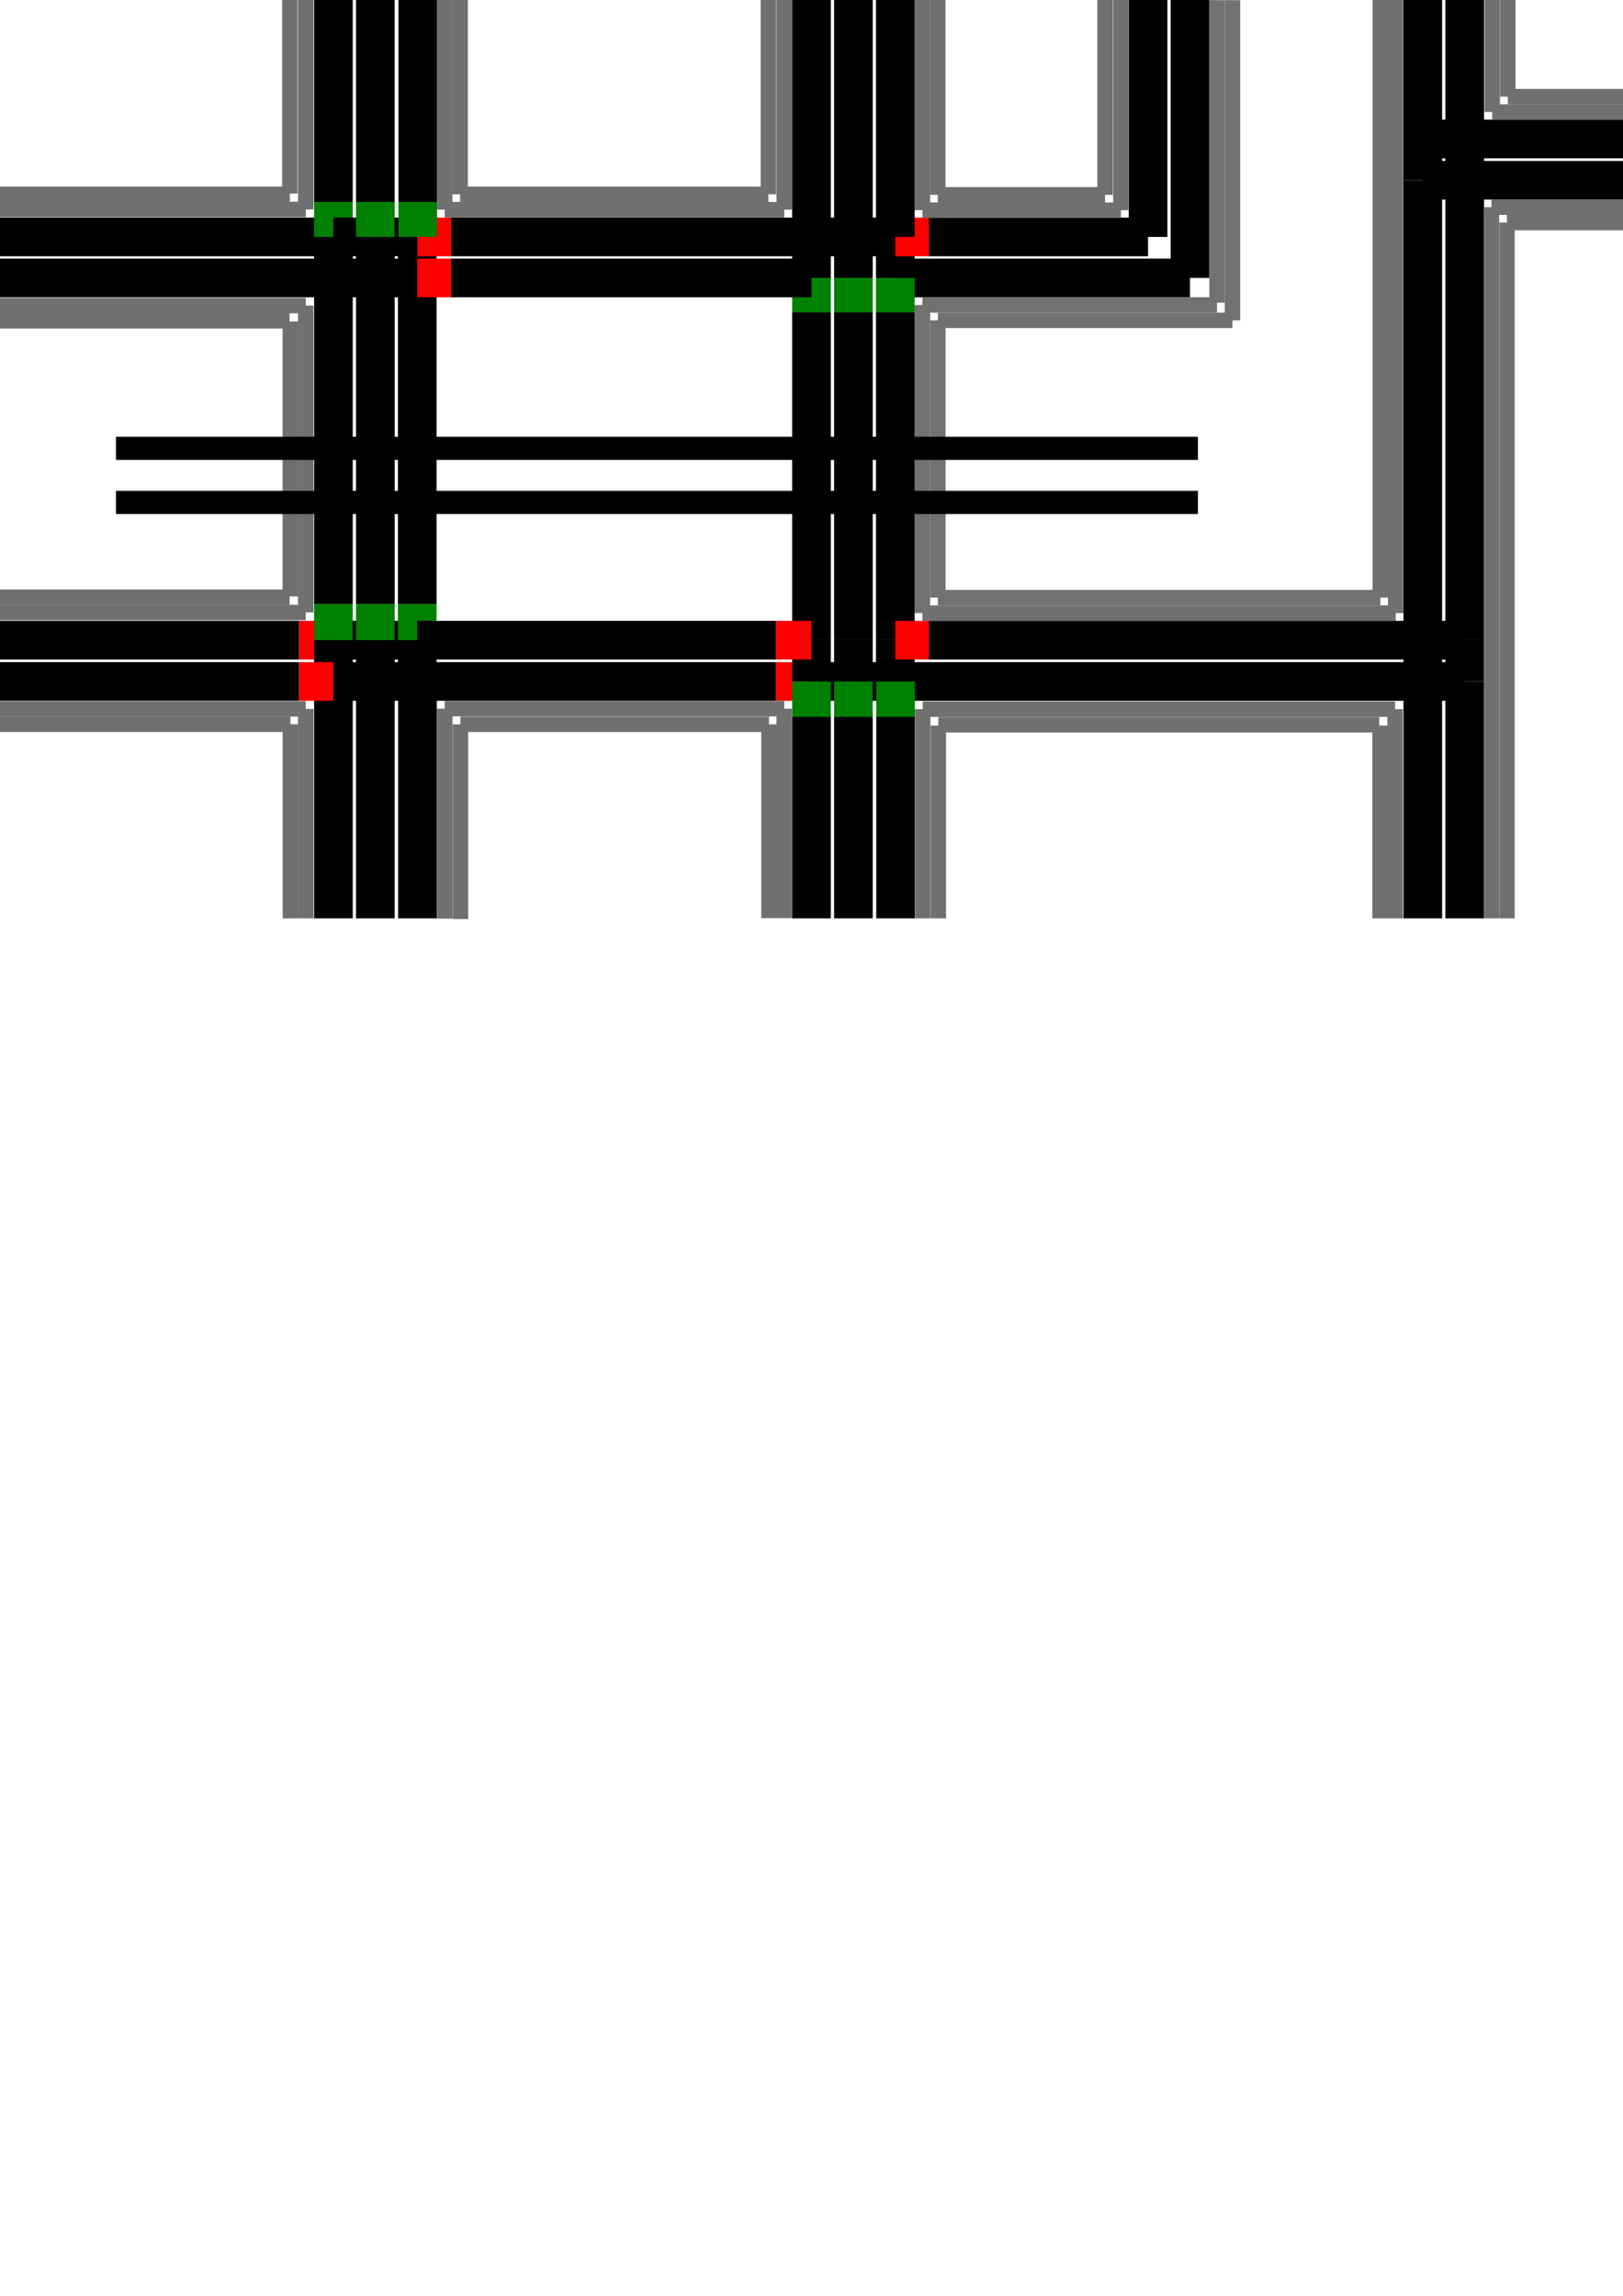 <?xml version="1.0" encoding="UTF-8" standalone="no"?>
<!-- Created with Inkscape (http://www.inkscape.org/) -->

<svg
   width="210mm"
   height="297mm"
   viewBox="0 0 210 297"
   version="1.1"
   id="svg45331"
   inkscape:version="1.2.2 (732a01da63, 2022-12-09)"
   sodipodi:docname="final.svg"
   xmlns:inkscape="http://www.inkscape.org/namespaces/inkscape"
   xmlns:sodipodi="http://sodipodi.sourceforge.net/DTD/sodipodi-0.dtd"
   xmlns="http://www.w3.org/2000/svg"
   xmlns:svg="http://www.w3.org/2000/svg">
  <sodipodi:namedview
     id="namedview45333"
     pagecolor="#ffffff"
     bordercolor="#666666"
     borderopacity="1.0"
     inkscape:showpageshadow="2"
     inkscape:pageopacity="0.0"
     inkscape:pagecheckerboard="0"
     inkscape:deskcolor="#d1d1d1"
     inkscape:document-units="mm"
     showgrid="false"
     inkscape:zoom="2"
     inkscape:cx="315.75"
     inkscape:cy="227"
     inkscape:window-width="1920"
     inkscape:window-height="1017"
     inkscape:window-x="1912"
     inkscape:window-y="-8"
     inkscape:window-maximized="1"
     inkscape:current-layer="layer2" />
  <defs
     id="defs45328" />
  <g
     inkscape:label="Warstwa 1"
     inkscape:groupmode="layer"
     id="layer1">
    <path
       style="fill:none;stroke:#ff0000;stroke-width:5;stroke-linecap:butt;stroke-linejoin:miter;stroke-dasharray:none;stroke-opacity:1"
       d="M 38.681,82.818 H 43.143"
       id="path4110" />
    <path
       style="fill:none;stroke:#000000;stroke-width:5;stroke-linecap:butt;stroke-linejoin:miter;stroke-dasharray:none;stroke-opacity:1"
       d="M 5.1e-5,82.818 H 38.681"
       id="path1200" />
    <path
       style="fill:none;stroke:#000000;stroke-width:5;stroke-linecap:butt;stroke-linejoin:miter;stroke-dasharray:none;stroke-opacity:1"
       d="M 43.143,35.956 H 0"
       id="path1188" />
    <path
       style="fill:none;stroke:#000000;stroke-width:5;stroke-linecap:butt;stroke-linejoin:miter;stroke-dasharray:none;stroke-opacity:1"
       d="M 53.987,30.649 V 35.956"
       id="path1182" />
    <path
       style="fill:none;stroke:#000000;stroke-width:5;stroke-linecap:butt;stroke-linejoin:miter;stroke-dasharray:none;stroke-opacity:1"
       d="M 110.422,30.649 H 105"
       id="path1180" />
    <path
       style="fill:none;stroke:#000000;stroke-width:5;stroke-linecap:butt;stroke-linejoin:miter;stroke-dasharray:none;stroke-opacity:1"
       d="M 110.422,35.956 V 30.649"
       id="path1178" />
    <path
       style="fill:none;stroke:#000000;stroke-width:5;stroke-linecap:butt;stroke-linejoin:miter;stroke-dasharray:none;stroke-opacity:1"
       d="M 48.565,82.818 V 88.159"
       id="path1176" />
    <path
       style="fill:none;stroke:#000000;stroke-width:5;stroke-linecap:butt;stroke-linejoin:miter;stroke-dasharray:none;stroke-opacity:1"
       d="m 43.143,82.818 v 5.341"
       id="path1174" />
    <path
       style="fill:none;stroke:#000000;stroke-width:5;stroke-linecap:butt;stroke-linejoin:miter;stroke-dasharray:none;stroke-opacity:1"
       d="m 48.565,82.818 h 5.422"
       id="path1172" />
    <path
       style="fill:none;stroke:#ff0000;stroke-width:5;stroke-linecap:butt;stroke-linejoin:miter;stroke-dasharray:none;stroke-opacity:1"
       d="M 58.372,30.649 H 53.987"
       id="path3763" />
    <path
       style="fill:none;stroke:#000000;stroke-width:5;stroke-linecap:butt;stroke-linejoin:miter;stroke-dasharray:none;stroke-opacity:1"
       d="M 105,30.649 H 58.372"
       id="path1166" />
    <path
       style="fill:none;stroke:#000000;stroke-width:5;stroke-linecap:butt;stroke-linejoin:miter;stroke-dasharray:none;stroke-opacity:1"
       d="m 115.844,30.649 h -5.422"
       id="path1164" />
    <path
       style="fill:none;stroke:#000000;stroke-width:5;stroke-linecap:butt;stroke-linejoin:miter;stroke-dasharray:none;stroke-opacity:1"
       d="M 105,35.956 V 30.649"
       id="path1162" />
    <path
       style="fill:none;stroke:#000000;stroke-width:5;stroke-linecap:butt;stroke-linejoin:miter;stroke-dasharray:none;stroke-opacity:1"
       d="M 115.844,35.956 V 30.649"
       id="path1156" />
    <path
       style="fill:none;stroke:#000000;stroke-width:5;stroke-linecap:butt;stroke-linejoin:miter;stroke-dasharray:none;stroke-opacity:1"
       d="m 110.422,88.159 h 5.422"
       id="path1154" />
    <path
       style="fill:none;stroke:#ff0000;stroke-width:5;stroke-linecap:butt;stroke-linejoin:miter;stroke-dasharray:none;stroke-opacity:1"
       d="M 100.373,88.159 H 105"
       id="path4720" />
    <path
       style="fill:none;stroke:#000000;stroke-width:5;stroke-linecap:butt;stroke-linejoin:miter;stroke-dasharray:none;stroke-opacity:1"
       d="m 53.987,88.159 h 46.386"
       id="path1152" />
    <path
       style="fill:none;stroke:#000000;stroke-width:5;stroke-linecap:butt;stroke-linejoin:miter;stroke-dasharray:none;stroke-opacity:1"
       d="M 105,88.159 V 82.818"
       id="path1150" />
    <path
       style="fill:none;stroke:#000000;stroke-width:5;stroke-linecap:butt;stroke-linejoin:miter;stroke-dasharray:none;stroke-opacity:1"
       d="M 110.422,88.159 V 82.818"
       id="path1148" />
    <path
       style="fill:none;stroke:#000000;stroke-width:5;stroke-linecap:butt;stroke-linejoin:miter;stroke-dasharray:none;stroke-opacity:1"
       d="M 115.844,88.159 V 82.818"
       id="path1146" />
    <path
       style="fill:none;stroke:#000000;stroke-width:5;stroke-linecap:butt;stroke-linejoin:miter;stroke-dasharray:none;stroke-opacity:1"
       d="M 105,30.649 V 0"
       id="path1140" />
    <path
       style="fill:none;stroke:#000000;stroke-width:5;stroke-linecap:butt;stroke-linejoin:miter;stroke-dasharray:none;stroke-opacity:1"
       d="M 153.974,35.956 V 0"
       id="path5899" />
    <path
       style="fill:none;stroke:#000000;stroke-width:5;stroke-linecap:butt;stroke-linejoin:miter;stroke-dasharray:none;stroke-opacity:1"
       d="m 115.844,35.956 h 38.13"
       id="path5897" />
    <path
       style="fill:none;stroke:#ff0000;stroke-width:5;stroke-linecap:butt;stroke-linejoin:miter;stroke-dasharray:none;stroke-opacity:1"
       d="M 120.204,30.649 H 115.844"
       id="path3611" />
    <path
       style="fill:none;stroke:#000000;stroke-width:5;stroke-linecap:butt;stroke-linejoin:miter;stroke-dasharray:none;stroke-opacity:1"
       d="M 148.548,30.649 H 120.204"
       id="path5895" />
    <path
       style="fill:none;stroke:#000000;stroke-width:5;stroke-linecap:butt;stroke-linejoin:miter;stroke-dasharray:none;stroke-opacity:1"
       d="M 148.548,0 V 30.649"
       id="path1136" />
    <path
       style="fill:none;stroke:#000000;stroke-width:5;stroke-linecap:butt;stroke-linejoin:miter;stroke-dasharray:none;stroke-opacity:1"
       d="M 48.565,30.649 V 35.956"
       id="path1134" />
    <path
       style="fill:none;stroke:#000000;stroke-width:5;stroke-linecap:butt;stroke-linejoin:miter;stroke-dasharray:none;stroke-opacity:1"
       d="M 53.987,82.818 V 88.159"
       id="path1130" />
    <path
       style="fill:none;stroke:#000000;stroke-width:5;stroke-linecap:butt;stroke-linejoin:miter;stroke-dasharray:none;stroke-opacity:1"
       d="m 48.565,88.159 h 5.422"
       id="path1128" />
    <path
       style="fill:none;stroke:#000000;stroke-width:5;stroke-linecap:butt;stroke-linejoin:miter;stroke-dasharray:none;stroke-opacity:1"
       d="M 43.143,82.818 H 48.565"
       id="path1126" />
    <path
       style="fill:none;stroke:#000000;stroke-width:5;stroke-linecap:butt;stroke-linejoin:miter;stroke-dasharray:none;stroke-opacity:1"
       d="M 43.143,88.159 H 48.565"
       id="path1124" />
    <path
       style="fill:none;stroke:#000000;stroke-width:5;stroke-linecap:butt;stroke-linejoin:miter;stroke-dasharray:none;stroke-opacity:1"
       d="m 105,88.159 h 5.422"
       id="path1122" />
    <path
       style="fill:none;stroke:#000000;stroke-width:5;stroke-linecap:butt;stroke-linejoin:miter;stroke-dasharray:none;stroke-opacity:1"
       d="M 110.422,30.649 V 5.0000001e-8"
       id="path1114" />
    <path
       style="fill:none;stroke:#000000;stroke-width:5;stroke-linecap:butt;stroke-linejoin:miter;stroke-dasharray:none;stroke-opacity:1"
       d="M 115.844,30.649 V 5e-7"
       id="path1112" />
    <path
       style="fill:none;stroke:#000000;stroke-width:5;stroke-linecap:butt;stroke-linejoin:miter;stroke-dasharray:none;stroke-opacity:1"
       d="M 53.987,30.649 H 48.565"
       id="path1110" />
    <path
       style="fill:none;stroke:#000000;stroke-width:5;stroke-linecap:butt;stroke-linejoin:miter;stroke-dasharray:none;stroke-opacity:1"
       d="M 53.987,35.956 H 48.565"
       id="path1108" />
    <path
       style="fill:none;stroke:#000000;stroke-width:5;stroke-linecap:butt;stroke-linejoin:miter;stroke-dasharray:none;stroke-opacity:1"
       d="M 48.565,35.956 H 43.143"
       id="path1106" />
    <path
       style="fill:none;stroke:#000000;stroke-width:5;stroke-linecap:butt;stroke-linejoin:miter;stroke-dasharray:none;stroke-opacity:1"
       d="M 43.143,30.649 H -3.036e-4"
       id="path1104" />
    <path
       style="fill:none;stroke:#008000;stroke-width:5;stroke-linecap:butt;stroke-linejoin:miter;stroke-dasharray:none;stroke-opacity:1"
       d="M 43.143,78.151 V 82.818"
       id="path3098" />
    <path
       style="fill:none;stroke:#000000;stroke-width:5;stroke-linecap:butt;stroke-linejoin:miter;stroke-dasharray:none;stroke-opacity:1"
       d="m 43.143,35.956 v 42.195"
       id="path1102" />
    <path
       style="fill:none;stroke:#000000;stroke-width:5;stroke-linecap:butt;stroke-linejoin:miter;stroke-dasharray:none;stroke-opacity:1"
       d="m 43.143,30.649 v 5.307"
       id="path1100" />
    <path
       style="fill:none;stroke:#008000;stroke-width:5;stroke-linecap:butt;stroke-linejoin:miter;stroke-dasharray:none;stroke-opacity:1"
       d="m 43.143,26.128 v 4.522"
       id="path1491" />
    <path
       style="fill:none;stroke:#000000;stroke-width:5;stroke-linecap:butt;stroke-linejoin:miter;stroke-dasharray:none;stroke-opacity:1"
       d="M 43.143,2.145e-4 V 26.128"
       id="path1098" />
    <path
       style="fill:none;stroke:#000000;stroke-width:5;stroke-linecap:butt;stroke-linejoin:miter;stroke-dasharray:none;stroke-opacity:1"
       d="m 189.517,17.978 h -5.422"
       id="path1096" />
    <path
       style="fill:none;stroke:#000000;stroke-width:5;stroke-linecap:butt;stroke-linejoin:miter;stroke-dasharray:none;stroke-opacity:1"
       d="M 184.095,23.319 H 189.517"
       id="path1094" />
    <path
       style="fill:none;stroke:#000000;stroke-width:5;stroke-linecap:butt;stroke-linejoin:miter;stroke-dasharray:none;stroke-opacity:1"
       d="m 184.095,17.978 v 5.341"
       id="path1092" />
    <path
       style="fill:none;stroke:#000000;stroke-width:5;stroke-linecap:butt;stroke-linejoin:miter;stroke-dasharray:none;stroke-opacity:1"
       d="M 189.517,23.319 V 17.978"
       id="path1090" />
    <path
       style="fill:none;stroke:#000000;stroke-width:5;stroke-linecap:butt;stroke-linejoin:miter;stroke-dasharray:none;stroke-opacity:1"
       d="M 189.517,23.319 H 210"
       id="path1088" />
    <path
       style="fill:none;stroke:#000000;stroke-width:5;stroke-linecap:butt;stroke-linejoin:miter;stroke-dasharray:none;stroke-opacity:1"
       d="M 210,17.978 H 189.517"
       id="path1086" />
    <path
       style="fill:none;stroke:#000000;stroke-width:5;stroke-linecap:butt;stroke-linejoin:miter;stroke-dasharray:none;stroke-opacity:1"
       d="M 189.517,88.159 V 82.818"
       id="path1082" />
    <path
       style="fill:none;stroke:#000000;stroke-width:5;stroke-linecap:butt;stroke-linejoin:miter;stroke-dasharray:none;stroke-opacity:1"
       d="M 189.517,118.808 V 88.159"
       id="path1080" />
    <path
       style="fill:none;stroke:#000000;stroke-width:5;stroke-linecap:butt;stroke-linejoin:miter;stroke-dasharray:none;stroke-opacity:1"
       d="m 184.095,88.159 h 5.422"
       id="path1078" />
    <path
       style="fill:none;stroke:#000000;stroke-width:5;stroke-linecap:butt;stroke-linejoin:miter;stroke-dasharray:none;stroke-opacity:1"
       d="M 184.095,23.319 V 82.818"
       id="path1076" />
    <path
       style="fill:none;stroke:#008000;stroke-width:5;stroke-linecap:butt;stroke-linejoin:miter;stroke-dasharray:none;stroke-opacity:1"
       d="M 115.844,40.411 V 35.956"
       id="path2457" />
    <path
       style="fill:none;stroke:#000000;stroke-width:5;stroke-linecap:butt;stroke-linejoin:miter;stroke-dasharray:none;stroke-opacity:1"
       d="M 115.844,82.818 V 40.411"
       id="path1074" />
    <path
       style="fill:none;stroke:#000000;stroke-width:5;stroke-linecap:butt;stroke-linejoin:miter;stroke-dasharray:none;stroke-opacity:1"
       d="m 115.844,88.159 h 68.251"
       id="path1072" />
    <path
       style="fill:none;stroke:#ff0000;stroke-width:5;stroke-linecap:butt;stroke-linejoin:miter;stroke-dasharray:none;stroke-opacity:1"
       d="m 120.204,82.818 h -4.359"
       id="path5058" />
    <path
       style="fill:none;stroke:#000000;stroke-width:5;stroke-linecap:butt;stroke-linejoin:miter;stroke-dasharray:none;stroke-opacity:1"
       d="M 184.095,82.818 H 120.204"
       id="path1070" />
    <path
       style="fill:none;stroke:#000000;stroke-width:5;stroke-linecap:butt;stroke-linejoin:miter;stroke-dasharray:none;stroke-opacity:1"
       d="M 189.517,82.818 V 23.319"
       id="path1068" />
    <path
       style="fill:none;stroke:#000000;stroke-width:5;stroke-linecap:butt;stroke-linejoin:miter;stroke-dasharray:none;stroke-opacity:1"
       d="M 189.517,17.978 V -2.8948472e-8"
       id="path1066" />
    <path
       style="fill:none;stroke:#000000;stroke-width:5;stroke-linecap:butt;stroke-linejoin:miter;stroke-dasharray:none;stroke-opacity:1"
       d="M 184.095,-2.769e-7 V 17.978"
       id="path1064" />
    <path
       style="fill:none;stroke:#000000;stroke-width:5;stroke-linecap:butt;stroke-linejoin:miter;stroke-dasharray:none;stroke-opacity:1"
       d="m 184.095,88.159 v 30.649"
       id="path1062" />
    <path
       style="fill:none;stroke:#000000;stroke-width:5;stroke-linecap:butt;stroke-linejoin:miter;stroke-dasharray:none;stroke-opacity:1"
       d="m 184.095,82.818 v 5.341"
       id="path1060" />
    <path
       style="fill:none;stroke:#000000;stroke-width:5;stroke-linecap:butt;stroke-linejoin:miter;stroke-dasharray:none;stroke-opacity:1"
       d="M 48.565,30.649 H 43.143"
       id="path84845-5-5" />
    <path
       style="fill:none;stroke:#000000;stroke-width:5;stroke-linecap:butt;stroke-linejoin:miter;stroke-dasharray:none;stroke-opacity:1"
       d="M 43.143,88.159 V 118.808"
       id="path1098-0" />
    <path
       style="fill:none;stroke:#000000;stroke-width:5;stroke-linecap:butt;stroke-linejoin:miter;stroke-dasharray:none;stroke-opacity:1"
       d="m 48.565,88.159 v 30.649"
       id="path1098-6" />
    <path
       style="fill:none;stroke:#000000;stroke-width:5;stroke-linecap:butt;stroke-linejoin:miter;stroke-dasharray:none;stroke-opacity:1"
       d="M 54.015,88.159 V 118.808"
       id="path1098-7" />
    <path
       style="fill:none;stroke:#000000;stroke-width:5;stroke-linecap:butt;stroke-linejoin:miter;stroke-dasharray:none;stroke-opacity:1"
       d="M 189.517,82.818 H 184.095"
       id="path1096-1" />
    <path
       style="fill:none;stroke:#000000;stroke-width:5;stroke-linecap:butt;stroke-linejoin:miter;stroke-dasharray:none;stroke-opacity:1"
       d="M 110.422,118.808 V 92.736"
       id="path1192-7" />
    <path
       style="fill:none;stroke:#000000;stroke-width:5;stroke-linecap:butt;stroke-linejoin:miter;stroke-dasharray:none;stroke-opacity:1"
       d="M 105,118.808 V 92.736"
       id="path1192" />
    <path
       style="fill:none;stroke:#000000;stroke-width:5;stroke-linecap:butt;stroke-linejoin:miter;stroke-dasharray:none;stroke-opacity:1"
       d="M 115.876,118.808 V 92.736"
       id="path1192-4" />
    <path
       style="fill:none;stroke:#008000;stroke-width:5;stroke-linecap:butt;stroke-linejoin:miter;stroke-dasharray:none;stroke-opacity:1"
       d="M 110.422,92.736 V 88.159"
       id="path585" />
    <path
       style="fill:none;stroke:#008000;stroke-width:5;stroke-linecap:butt;stroke-linejoin:miter;stroke-dasharray:none;stroke-opacity:1"
       d="M 115.876,92.736 V 88.159"
       id="path589" />
    <path
       style="fill:#008000;stroke:#008000;stroke-width:5;stroke-linecap:butt;stroke-linejoin:miter;stroke-dasharray:none;stroke-opacity:1"
       d="M 105,92.736 V 88.159"
       id="path581" />
    <path
       style="fill:none;stroke:#008000;stroke-width:5;stroke-linecap:butt;stroke-linejoin:miter;stroke-dasharray:none;stroke-opacity:1"
       d="m 48.565,26.127 v 4.522"
       id="path1491-6" />
    <path
       style="fill:none;stroke:#000000;stroke-width:5;stroke-linecap:butt;stroke-linejoin:miter;stroke-dasharray:none;stroke-opacity:1"
       d="M 48.565,1.31e-6 V 26.127"
       id="path1098-2" />
    <path
       style="fill:none;stroke:#008000;stroke-width:5;stroke-linecap:butt;stroke-linejoin:miter;stroke-dasharray:none;stroke-opacity:1"
       d="m 54.054,26.127 v 4.522"
       id="path1491-5" />
    <path
       style="fill:none;stroke:#000000;stroke-width:5;stroke-linecap:butt;stroke-linejoin:miter;stroke-dasharray:none;stroke-opacity:1"
       d="M 54.054,1.31e-6 V 26.127"
       id="path1098-9" />
    <path
       style="fill:none;stroke:#008000;stroke-width:5;stroke-linecap:butt;stroke-linejoin:miter;stroke-dasharray:none;stroke-opacity:1"
       d="M 105,40.411 V 35.956"
       id="path2457-1" />
    <path
       style="fill:none;stroke:#000000;stroke-width:5;stroke-linecap:butt;stroke-linejoin:miter;stroke-dasharray:none;stroke-opacity:1"
       d="M 105,82.818 V 40.411"
       id="path1074-5" />
    <path
       style="fill:none;stroke:#008000;stroke-width:5;stroke-linecap:butt;stroke-linejoin:miter;stroke-dasharray:none;stroke-opacity:1"
       d="M 110.422,40.411 V 35.956"
       id="path2457-2" />
    <path
       style="fill:none;stroke:#000000;stroke-width:5;stroke-linecap:butt;stroke-linejoin:miter;stroke-dasharray:none;stroke-opacity:1"
       d="M 110.422,82.818 V 40.411"
       id="path1074-9" />
    <path
       style="fill:none;stroke:#008000;stroke-width:5;stroke-linecap:butt;stroke-linejoin:miter;stroke-dasharray:none;stroke-opacity:1"
       d="m 48.565,78.151 v 4.667"
       id="path3098-5" />
    <path
       style="fill:none;stroke:#000000;stroke-width:5;stroke-linecap:butt;stroke-linejoin:miter;stroke-dasharray:none;stroke-opacity:1"
       d="M 48.565,35.956 V 78.151"
       id="path1102-5" />
    <path
       style="fill:none;stroke:#008000;stroke-width:5;stroke-linecap:butt;stroke-linejoin:miter;stroke-dasharray:none;stroke-opacity:1"
       d="m 53.987,78.151 v 4.667"
       id="path3098-4" />
    <path
       style="fill:none;stroke:#000000;stroke-width:5;stroke-linecap:butt;stroke-linejoin:miter;stroke-dasharray:none;stroke-opacity:1"
       d="M 53.987,35.956 V 78.151"
       id="path1102-2" />
    <path
       style="fill:none;stroke:#ff0000;stroke-width:5;stroke-linecap:butt;stroke-linejoin:miter;stroke-dasharray:none;stroke-opacity:1"
       d="M 58.372,35.956 H 53.987"
       id="path3763-2" />
    <path
       style="fill:none;stroke:#000000;stroke-width:5;stroke-linecap:butt;stroke-linejoin:miter;stroke-dasharray:none;stroke-opacity:1"
       d="M 105,35.956 H 58.372"
       id="path1166-6" />
    <path
       style="fill:none;stroke:#ff0000;stroke-width:5;stroke-linecap:butt;stroke-linejoin:miter;stroke-dasharray:none;stroke-opacity:1"
       d="M 38.681,88.159 H 43.143"
       id="path4110-7" />
    <path
       style="fill:none;stroke:#000000;stroke-width:5;stroke-linecap:butt;stroke-linejoin:miter;stroke-dasharray:none;stroke-opacity:1"
       d="M 5.067e-5,88.159 H 38.681"
       id="path1200-4" />
    <path
       style="fill:none;stroke:#ff0000;stroke-width:5;stroke-linecap:butt;stroke-linejoin:miter;stroke-dasharray:none;stroke-opacity:1"
       d="M 100.373,82.818 H 105"
       id="path4720-1" />
    <path
       style="fill:none;stroke:#000000;stroke-width:5;stroke-linecap:butt;stroke-linejoin:miter;stroke-dasharray:none;stroke-opacity:1"
       d="m 53.987,82.818 h 46.386"
       id="path1152-4" />
  </g>
  <g
     inkscape:groupmode="layer"
     id="layer5"
     inkscape:label="Warstwa 2">
    <path
       style="fill:none;stroke:#717171;stroke-width:2;stroke-dasharray:none;stroke-opacity:1"
       d="M 157.473,39.168 V 0.018"
       id="path4422"
       sodipodi:nodetypes="cc" />
    <path
       style="fill:none;stroke:#717171;stroke-width:2;stroke-dasharray:none;stroke-opacity:1"
       d="m 119.348,39.449 h 38.125"
       id="path4414" />
    <path
       style="fill:none;stroke:#717171;stroke-width:2;stroke-dasharray:none;stroke-opacity:1"
       d="M 119.348,79.313 V 39.449"
       id="path4400"
       sodipodi:nodetypes="cc" />
    <path
       style="fill:none;stroke:#707070;stroke-width:2;stroke-dasharray:none;stroke-opacity:1"
       d="M 178.6,77.313 V 0"
       id="path6289"
       sodipodi:nodetypes="cc" />
    <path
       style="fill:none;stroke:#717171;stroke-width:2;stroke-dasharray:none;stroke-opacity:1"
       d="m 121.348,77.313 h 57.252"
       id="path6283" />
    <path
       style="fill:none;stroke:#717171;stroke-width:2;stroke-dasharray:none;stroke-opacity:1"
       d="M 121.348,41.442 V 77.313"
       id="path6277" />
    <path
       style="fill:none;stroke:#717171;stroke-width:2;stroke-dasharray:none;stroke-opacity:1"
       d="m 159.47,41.442 h -38.122"
       id="path6271" />
    <path
       style="fill:none;stroke:#717171;stroke-width:2;stroke-dasharray:none;stroke-opacity:1"
       d="M 159.47,0.018 V 41.442"
       id="path6265" />
    <path
       style="fill:#999999;stroke:#707070;stroke-width:2;stroke-dasharray:none;stroke-opacity:1"
       d="m 180.592,0 V 79.313"
       id="path424"
       sodipodi:nodetypes="cc" />
    <path
       style="fill:#999999;stroke:#707070;stroke-width:2;stroke-dasharray:none;stroke-opacity:1"
       d="m 119.348,79.313 h 61.244"
       id="path3489"
       sodipodi:nodetypes="cc" />
    <path
       style="fill:none;stroke:#707070;stroke-width:2;stroke-dasharray:none;stroke-opacity:1"
       d="m 119.393,91.744 h 61.119"
       id="path5238"
       sodipodi:nodetypes="cc" />
    <path
       style="fill:none;stroke:#707070;stroke-width:2"
       d="M 180.512,118.808 V 91.744"
       id="path430"
       sodipodi:nodetypes="cc" />
    <path
       style="fill:none;stroke:#707070;stroke-width:2"
       d="m 119.393,91.744 v 27.064"
       id="path617"
       sodipodi:nodetypes="cc" />
    <path
       style="fill:none;stroke:#707070;stroke-width:2"
       d="M 178.561,93.861 V 118.808"
       id="path5092"
       sodipodi:nodetypes="cc" />
    <path
       style="fill:none;stroke:#707070;stroke-width:2"
       d="m 121.41,93.761 h 57.051"
       id="path5090"
       sodipodi:nodetypes="cc" />
    <path
       style="fill:none;stroke:#707070;stroke-width:2"
       d="M 121.41,118.808 V 93.861"
       id="path619"
       sodipodi:nodetypes="cc" />
    <path
       style="fill:none;stroke:#707070;stroke-width:2"
       d="M 57.547,91.678 V 118.841"
       id="path5919" />
    <path
       style="fill:none;stroke:#707070;stroke-width:2"
       d="M 101.468,91.678 H 57.547"
       id="path5917" />
    <path
       style="fill:none;stroke:#707070;stroke-width:2"
       d="M 101.468,118.775 V 91.678"
       id="path5913"
       sodipodi:nodetypes="cc" />
    <path
       style="fill:none;stroke:#707070;stroke-width:2"
       d="M 39.56,39.531 H 0"
       id="path8201" />
    <path
       style="fill:none;stroke:#707070;stroke-width:2"
       d="M 39.56,79.235 V 39.531"
       id="path8199" />
    <path
       style="fill:none;stroke:#707070;stroke-width:2"
       d="M 0,79.235 H 39.56"
       id="path8195" />
    <path
       style="fill:none;stroke:#707070;stroke-width:2"
       d="M 37.464,77.258 H 5e-4"
       id="path9034"
       sodipodi:nodetypes="cc" />
    <path
       style="fill:none;stroke:#707070;stroke-width:2"
       d="M 37.563,41.595 V 77.158"
       id="path9866"
       sodipodi:nodetypes="cc" />
    <path
       style="fill:none;stroke:#707070;stroke-width:2"
       d="M 0,41.495 H 37.463"
       id="path9028"
       sodipodi:nodetypes="cc" />
    <path
       style="fill:none;stroke:#707070;stroke-width:2"
       d="M 0,27.094 H 39.563"
       id="path10696"
       sodipodi:nodetypes="cc" />
    <path
       style="fill:none;stroke:#707070;stroke-width:2"
       d="M 37.505,25.137 H 0"
       id="path13096"
       sodipodi:nodetypes="cc" />
    <path
       style="fill:none;stroke:#707070;stroke-width:2"
       d="M 37.505,0 V 25.037"
       id="path13092" />
    <path
       style="fill:none;stroke:#707070;stroke-width:2"
       d="M 39.563,27.094 V 0"
       id="path13932"
       sodipodi:nodetypes="cc" />
    <path
       style="fill:none;stroke:#707070;stroke-width:2"
       d="m 57.542,27.124 h 43.932"
       id="path14770"
       sodipodi:nodetypes="cc" />
    <path
       style="fill:none;stroke:#707070;stroke-width:2"
       d="M 57.542,0 V 27.124"
       id="path14766" />
    <path
       style="fill:none;stroke:#707070;stroke-width:2"
       d="M 101.474,27.124 V 0"
       id="path15609"
       sodipodi:nodetypes="cc" />
    <path
       style="fill:none;stroke:#707070;stroke-width:2"
       d="M 59.53,25.139 V 0"
       id="path16452" />
    <path
       style="fill:none;stroke:#707070;stroke-width:2"
       d="m 99.422,-5e-4 v 25.139"
       id="path16446" />
    <path
       style="fill:none;stroke:#707070;stroke-width:2"
       d="M 99.422,25.139 H 59.53"
       id="path17294"
       sodipodi:nodetypes="cc" />
    <path
       style="fill:none;stroke:#707070;stroke-width:2"
       d="M 145.029,27.188 V 0"
       id="path18140" />
    <path
       style="fill:none;stroke:#707070;stroke-width:2"
       d="m 119.358,27.188 h 25.671"
       id="path18138" />
    <path
       style="fill:none;stroke:#707070;stroke-width:2"
       d="M 119.35,0 V 27.188"
       id="path18134"
       sodipodi:nodetypes="cc" />
    <path
       style="fill:none;stroke:#707070;stroke-width:2"
       d="M 121.341,25.206 V 0"
       id="path18989" />
    <path
       style="fill:none;stroke:#707070;stroke-width:2"
       d="m 142.981,25.206 h -21.64"
       id="path18987" />
    <path
       style="fill:none;stroke:#707070;stroke-width:2"
       d="M 142.981,0 V 25.206"
       id="path18983" />
    <path
       style="fill:none;stroke:#707070;stroke-width:2"
       d="M 39.565,91.709 H 0"
       id="path19958" />
    <path
       style="fill:none;stroke:#707070;stroke-width:2"
       d="M 39.565,118.808 V 91.709"
       id="path19835" />
    <path
       style="fill:none;stroke:#707070;stroke-width:2"
       d="m 37.576,93.693 v 25.115"
       id="path21657" />
    <path
       style="fill:none;stroke:#707070;stroke-width:2"
       d="M 0,93.693 H 37.576"
       id="path21532" />
    <path
       style="fill:none;stroke:#707070;stroke-width:2"
       d="m 99.499,93.702 v 25.073"
       id="path21787"
       sodipodi:nodetypes="cc" />
    <path
       style="fill:none;stroke:#707070;stroke-width:2"
       d="M 59.576,93.702 H 99.499"
       id="path21785" />
    <path
       style="fill:none;stroke:#707070;stroke-width:2"
       d="M 59.576,118.895 V 93.702"
       id="path21781" />
    <path
       style="fill:none;stroke:#707070;stroke-width:2"
       d="m 192.976,26.802 v 92.006"
       id="path23621" />
    <path
       style="fill:none;stroke:#707070;stroke-width:2"
       d="M 210,26.802 H 192.976"
       id="path22765" />
    <path
       style="fill:none;stroke:#707070;stroke-width:2"
       d="m 194.985,28.795 h 15.015"
       id="path24587"
       sodipodi:nodetypes="cc" />
    <path
       style="fill:none;stroke:#707070;stroke-width:2"
       d="M 194.985,118.808 V 28.795"
       id="path25444"
       sodipodi:nodetypes="cc" />
    <path
       style="fill:none;stroke:#707070;stroke-width:2"
       d="M 193.078,14.486 H 210"
       id="path26435" />
    <path
       style="fill:none;stroke:#707070;stroke-width:2"
       d="M 193.078,0 V 14.486"
       id="path26301" />
    <path
       style="fill:none;stroke:#707070;stroke-width:2"
       d="M 195.098,12.502 V 0"
       id="path26441"
       sodipodi:nodetypes="cc" />
    <path
       style="fill:none;stroke:#707070;stroke-width:2"
       d="M 210,12.502 H 195.098"
       id="path27302"
       sodipodi:nodetypes="cc" />
  </g>
  <g
     inkscape:groupmode="layer"
     id="layer2"
     inkscape:label="Warstwa 3">
    <path
       style="fill:none;stroke:#000000;stroke-width:3;stroke-linecap:butt;stroke-linejoin:miter;stroke-opacity:1;stroke-dasharray:none"
       d="M 15,58 H 155"
       id="path608"
       sodipodi:nodetypes="cc" />
    <path
       style="fill:none;stroke:#000000;stroke-width:3;stroke-linecap:butt;stroke-linejoin:miter;stroke-opacity:1;stroke-dasharray:none"
       d="M 155,65 H 15"
       id="path632"
       sodipodi:nodetypes="cc" />
  </g>
</svg>
